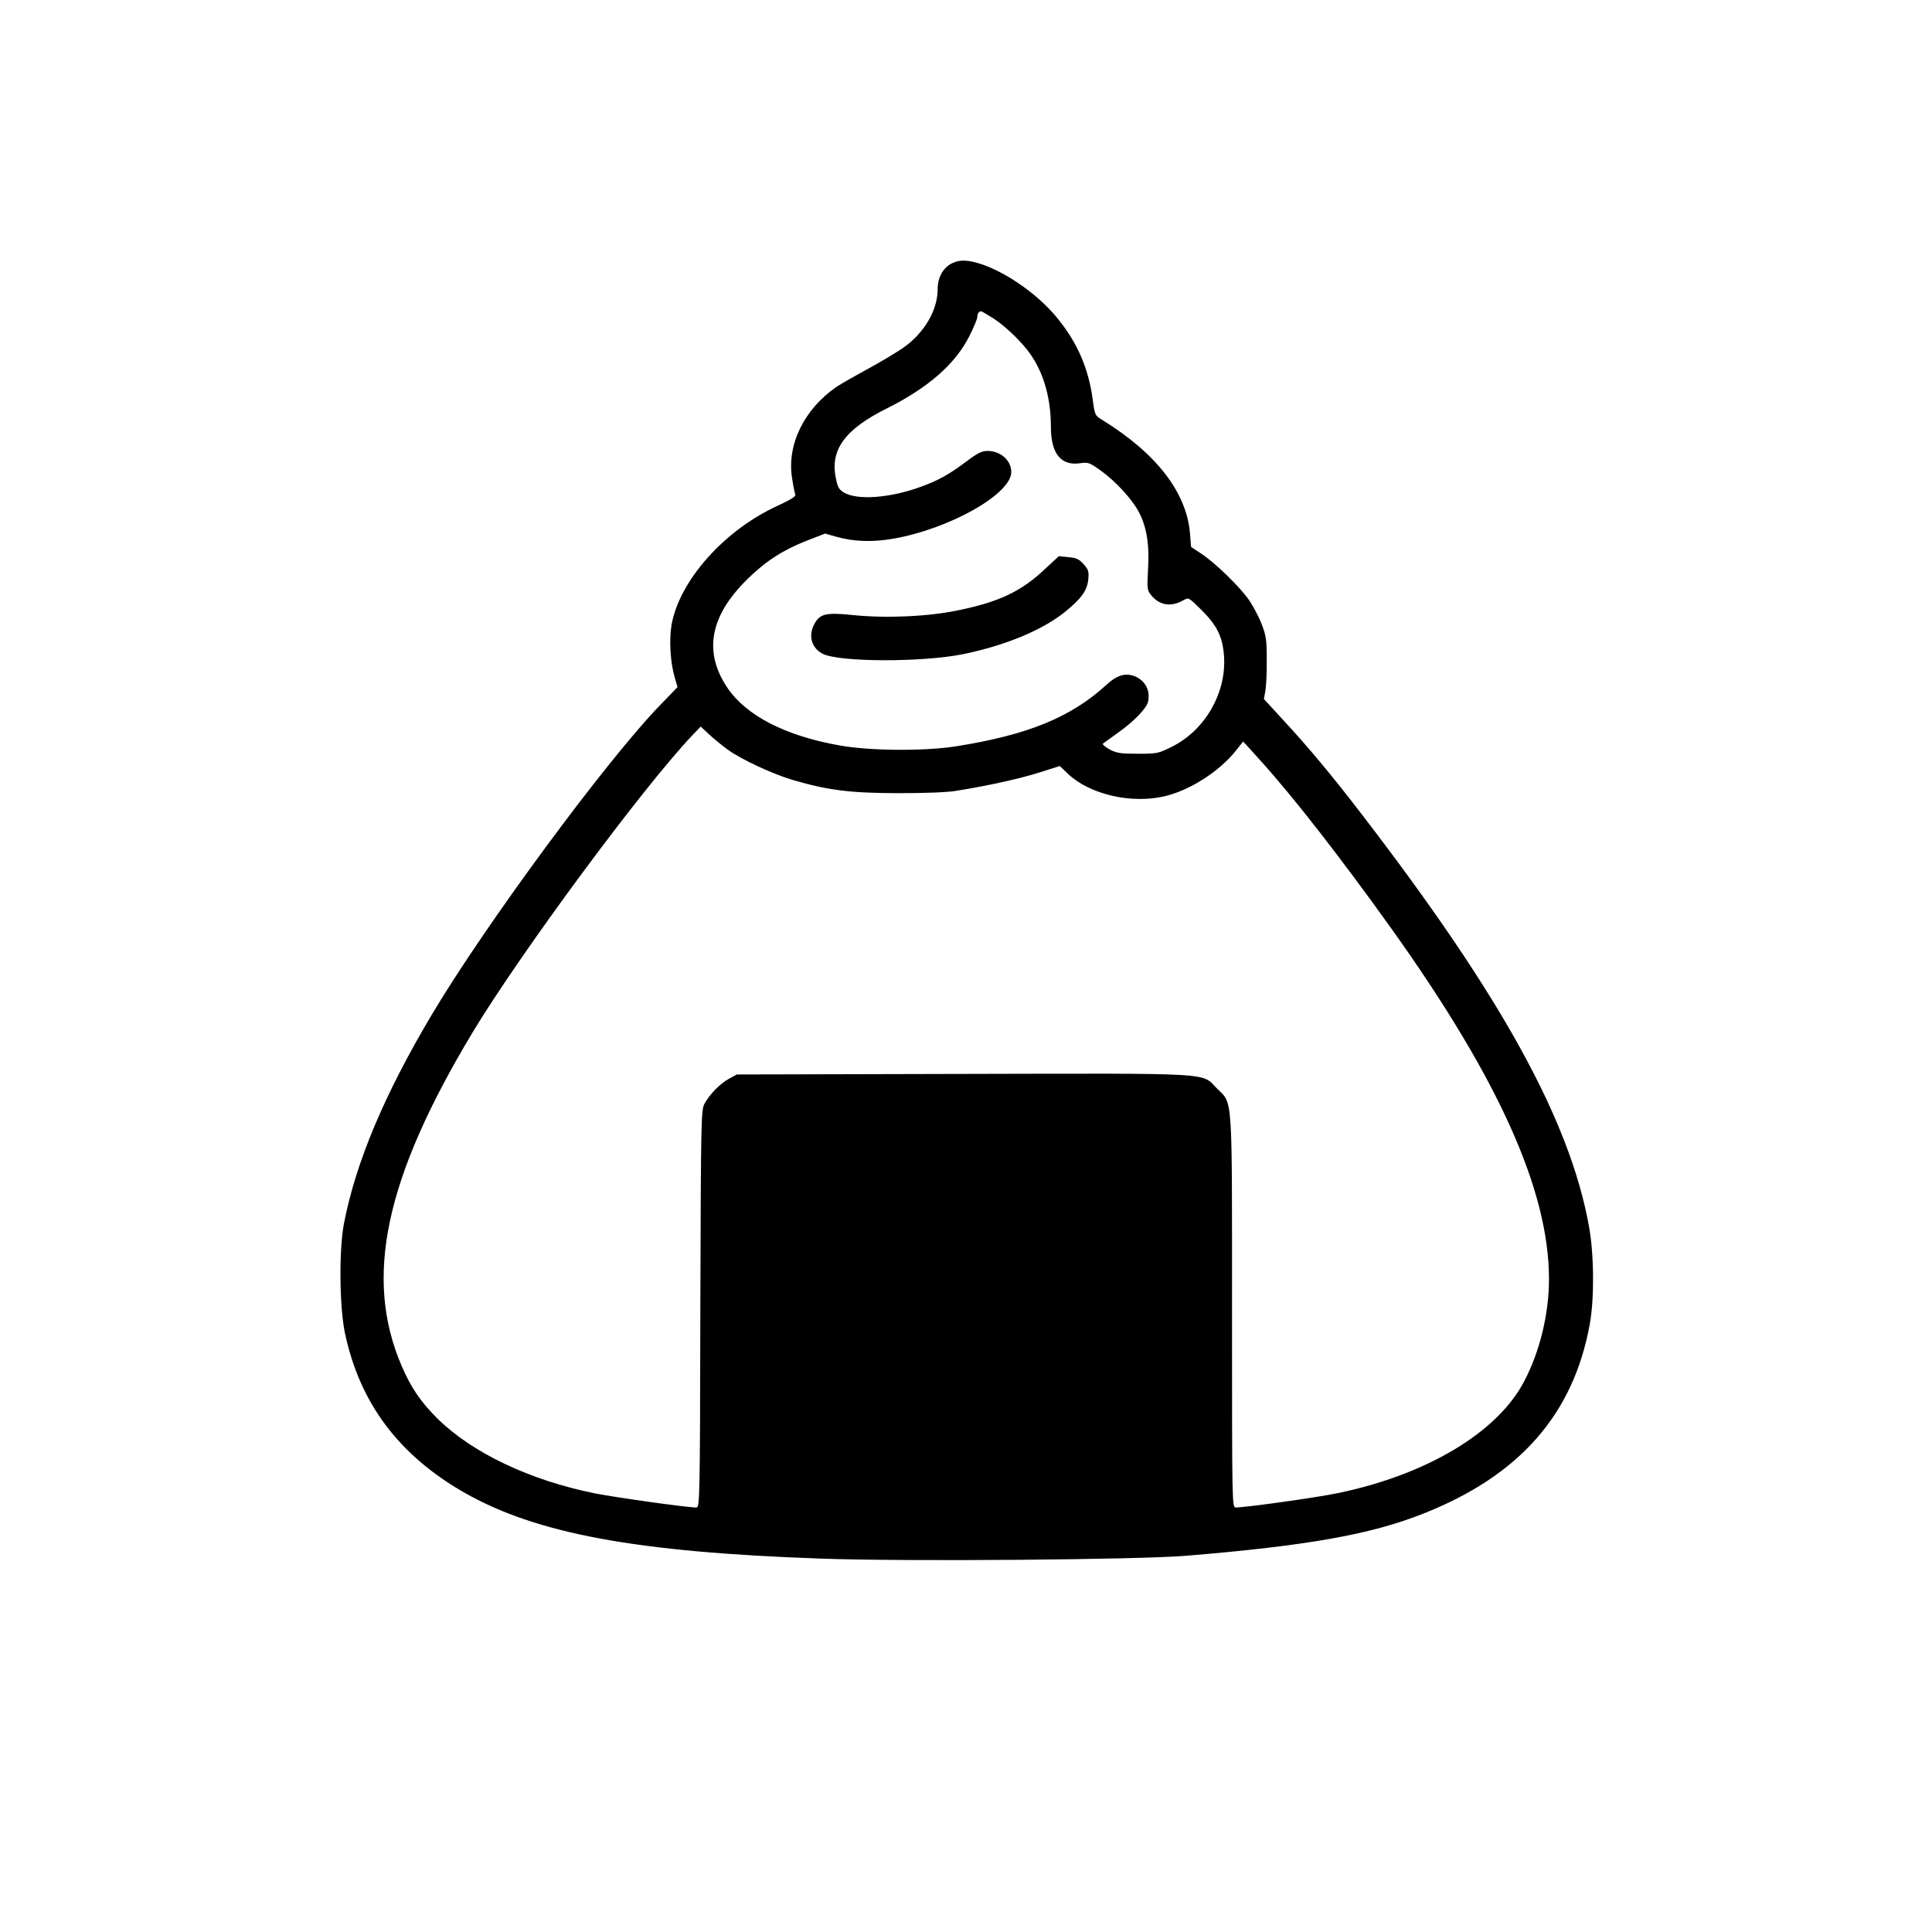 <?xml version="1.0" standalone="no"?>
<!DOCTYPE svg PUBLIC "-//W3C//DTD SVG 20010904//EN"
 "http://www.w3.org/TR/2001/REC-SVG-20010904/DTD/svg10.dtd">
<svg version="1.0" xmlns="http://www.w3.org/2000/svg"
 width="1024pt" height="1024pt" viewBox="0 0 1024 1024"
 preserveAspectRatio="xMidYMid meet">
<g transform="translate(0,1024) scale(0.1,-0.1)"
fill="#000000" stroke="none">
<path d="M5041 8842 c-44 -24 -71 -74 -71 -133 0 -112 -70 -233 -182 -312 -35
-24 -119 -75 -186 -111 -68 -37 -144 -80 -169 -97 -171 -118 -263 -306 -235
-482 6 -40 14 -80 17 -88 4 -10 -21 -26 -92 -59 -285 -130 -523 -398 -564
-634 -13 -80 -6 -197 17 -276 l15 -52 -89 -92 c-283 -290 -931 -1169 -1214
-1645 -251 -422 -402 -781 -465 -1106 -27 -140 -24 -446 6 -584 79 -369 285
-643 630 -841 383 -219 914 -317 1894 -351 452 -16 1678 -6 1933 15 640 53
976 112 1254 222 512 201 799 526 886 1005 25 136 23 370 -4 519 -102 565
-468 1227 -1209 2190 -152 198 -276 347 -413 495 l-101 110 8 45 c4 25 8 99 7
165 0 105 -4 128 -27 187 -14 37 -44 93 -65 125 -49 71 -178 197 -253 247
l-56 37 -6 74 c-19 216 -178 422 -463 598 -41 25 -41 25 -53 114 -23 166 -84
303 -192 433 -97 117 -256 230 -389 277 -79 27 -124 29 -169 5z m225 -290 c67
-44 152 -127 196 -190 71 -103 108 -234 108 -385 0 -141 54 -208 156 -192 42
6 49 3 108 -39 77 -55 163 -148 200 -216 43 -78 59 -176 51 -305 -6 -105 -5
-112 16 -139 44 -55 106 -65 172 -27 27 15 27 15 92 -49 88 -87 117 -148 123
-256 10 -192 -104 -386 -277 -472 -72 -36 -79 -37 -180 -37 -92 0 -112 3 -150
23 -24 13 -39 27 -35 31 5 4 39 28 75 54 86 60 156 132 164 168 14 64 -20 120
-83 139 -45 12 -86 -2 -137 -49 -188 -173 -419 -267 -800 -327 -168 -26 -454
-24 -615 5 -288 51 -495 158 -595 306 -127 189 -93 379 104 573 94 94 190 156
309 203 l105 41 60 -17 c92 -26 189 -29 297 -11 300 51 630 237 630 354 0 62
-57 112 -126 112 -29 0 -52 -11 -108 -53 -97 -73 -150 -102 -245 -137 -164
-60 -338 -73 -409 -30 -25 15 -33 29 -42 77 -31 149 49 258 270 368 220 110
364 236 438 384 23 46 42 91 42 100 0 18 8 31 20 31 4 0 33 -17 66 -38z
m-1409 -2285 c71 -52 241 -131 348 -162 186 -54 300 -68 550 -69 142 0 261 4
310 12 170 27 337 64 442 97 l110 35 45 -43 c116 -108 332 -158 508 -118 135
31 292 131 381 243 l38 48 97 -107 c172 -191 420 -509 691 -888 567 -794 833
-1386 833 -1855 0 -184 -49 -386 -133 -544 -141 -268 -513 -491 -982 -589
-106 -23 -493 -77 -545 -77 -20 0 -20 15 -20 1033 0 1174 5 1103 -79 1187 -86
86 13 81 -1347 78 l-1199 -3 -40 -22 c-47 -25 -105 -84 -131 -133 -18 -33 -19
-83 -22 -1087 -2 -1037 -3 -1053 -22 -1053 -50 0 -426 53 -538 75 -345 70
-647 214 -831 394 -91 90 -142 165 -192 281 -201 467 -89 994 374 1765 257
426 903 1300 1166 1577 l45 47 45 -42 c25 -23 69 -59 98 -80z"/>
<path d="M5533 7219 c-121 -114 -240 -170 -456 -214 -158 -33 -379 -43 -556
-25 -144 15 -177 7 -206 -50 -32 -61 -13 -125 45 -155 87 -45 529 -46 746 -2
226 47 418 127 539 224 87 71 117 113 123 171 4 44 1 53 -25 82 -24 27 -38 33
-80 37 l-51 5 -79 -73z"/>
</g>
</svg>
